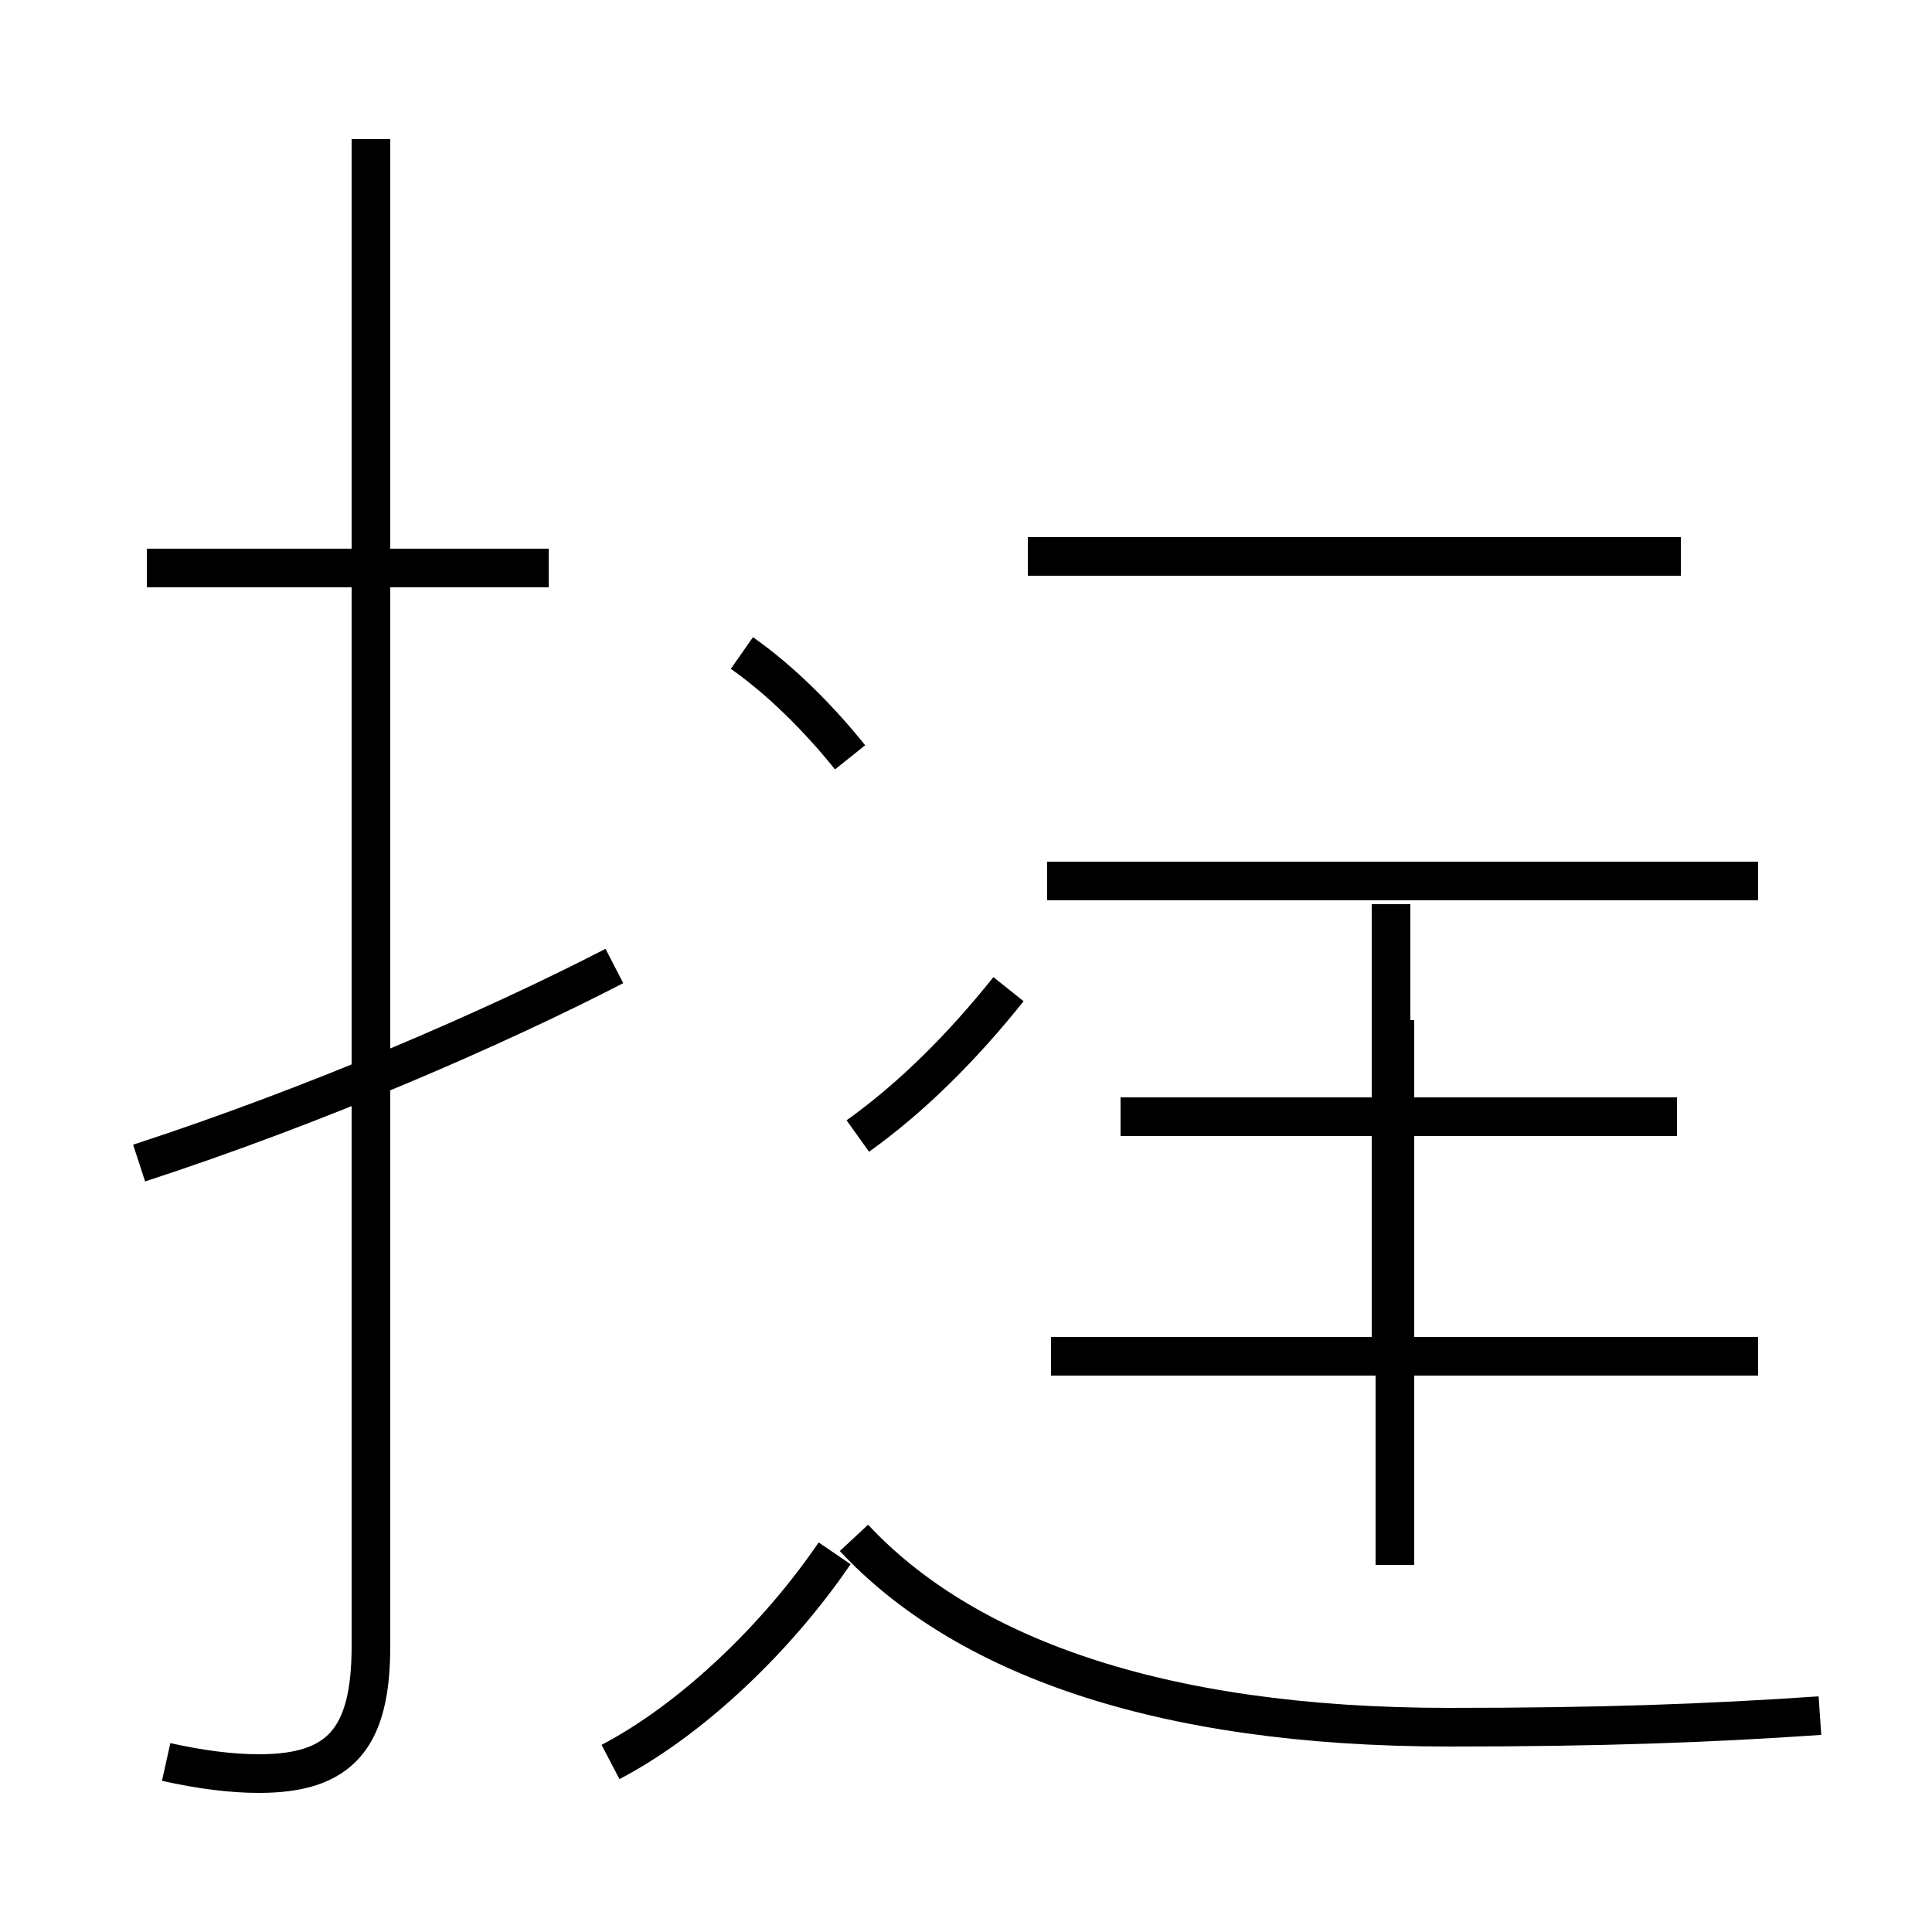 <?xml version='1.0' encoding='utf8'?>
<svg viewBox="0.0 -44.0 50.0 50.0" version="1.1" xmlns="http://www.w3.org/2000/svg">
<rect x="0.0" y="-44.0" width="50.0" height="50.0" fill="#808080" stroke="none"/>
<rect x="-1000" y="-1000" width="2000" height="2000" stroke="white" fill="white"/>
<g style="fill:none; stroke:#000000;  stroke-width:1">
<path d="M 14.2 29.3 L 3.8 29.3 M 4.3 -1.6 C 5.2 -1.8 6.0 -1.9 6.7 -1.9 C 8.8 -1.9 9.6 -1.0 9.6 1.4 L 9.6 40.4 M 3.6 13.9 C 8.2 15.4 12.8 17.4 15.9 19.0 M 43.5 29.6 L 26.6 29.6 M 45.5 21.2 L 27.1 21.2 M 43.4 15.1 L 29.0 15.1 M 36.0 8.9 L 36.0 20.6 M 45.5 8.9 L 27.2 8.9 M 36.1 3.5 L 36.1 17.6 M 22.0 24.4 C 21.2 25.4 20.2 26.4 19.2 27.1 M 22.2 14.6 C 23.6 15.6 24.9 16.9 26.1 18.4 M 15.8 -1.6 C 17.9 -0.5 20.1 1.6 21.6 3.8 M 47.1 -0.4 C 44.2 -0.6 41.4 -0.7 37.5 -0.7 C 29.9 -0.7 24.9 1.2 22.1 4.2" transform="scale(1, -1)" />
</g>
</svg>